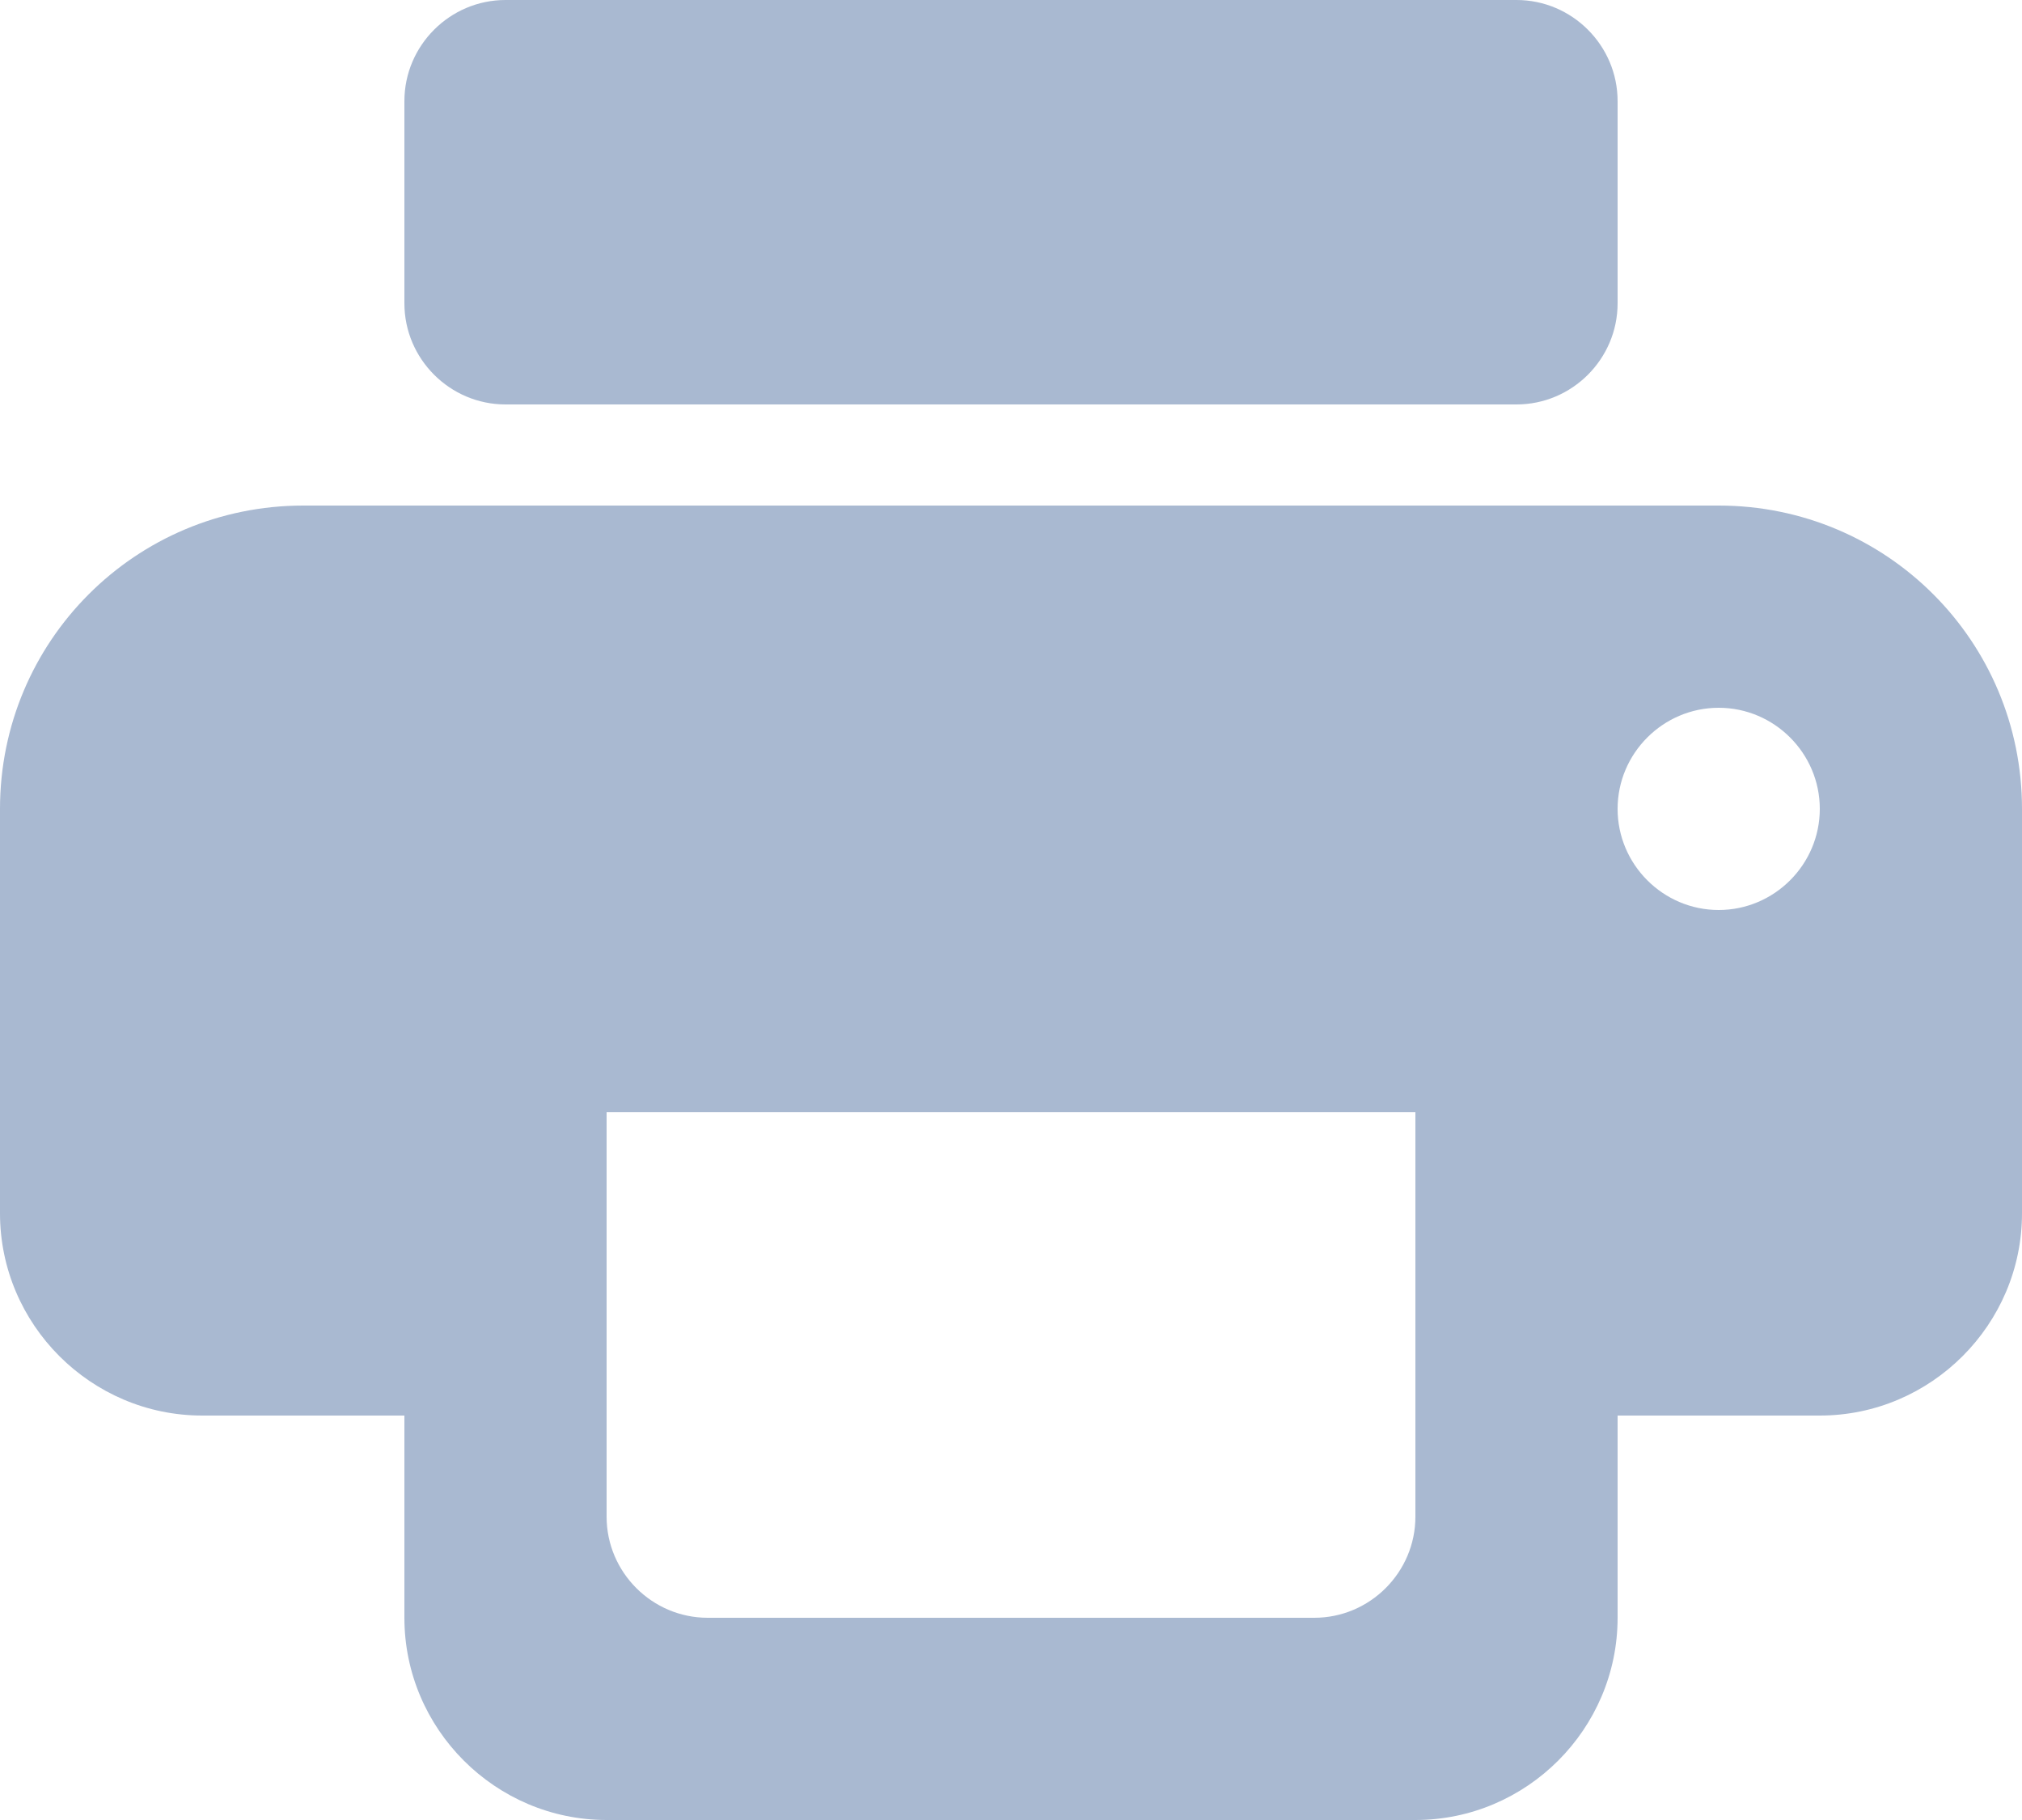 <svg width="20" height="18" viewBox="0 0 20 18" fill="none" xmlns="http://www.w3.org/2000/svg">
<path d="M17 5H3C1.34 5 0 6.34 0 8V12C0 13.1 0.9 14 2 14H4V16C4 17.1 4.9 18 6 18H14C15.1 18 16 17.1 16 16V14H18C19.1 14 20 13.1 20 12V8C20 6.34 18.66 5 17 5ZM13 16H7C6.45 16 6 15.55 6 15V11H14V15C14 15.55 13.55 16 13 16ZM17 9C16.45 9 16 8.55 16 8C16 7.45 16.45 7 17 7C17.55 7 18 7.45 18 8C18 8.55 17.55 9 17 9ZM15 0H5C4.45 0 4 0.45 4 1V3C4 3.55 4.45 4 5 4H15C15.55 4 16 3.55 16 3V1C16 0.45 15.55 0 15 0Z" fill="#A9B9D1"/>
</svg>
